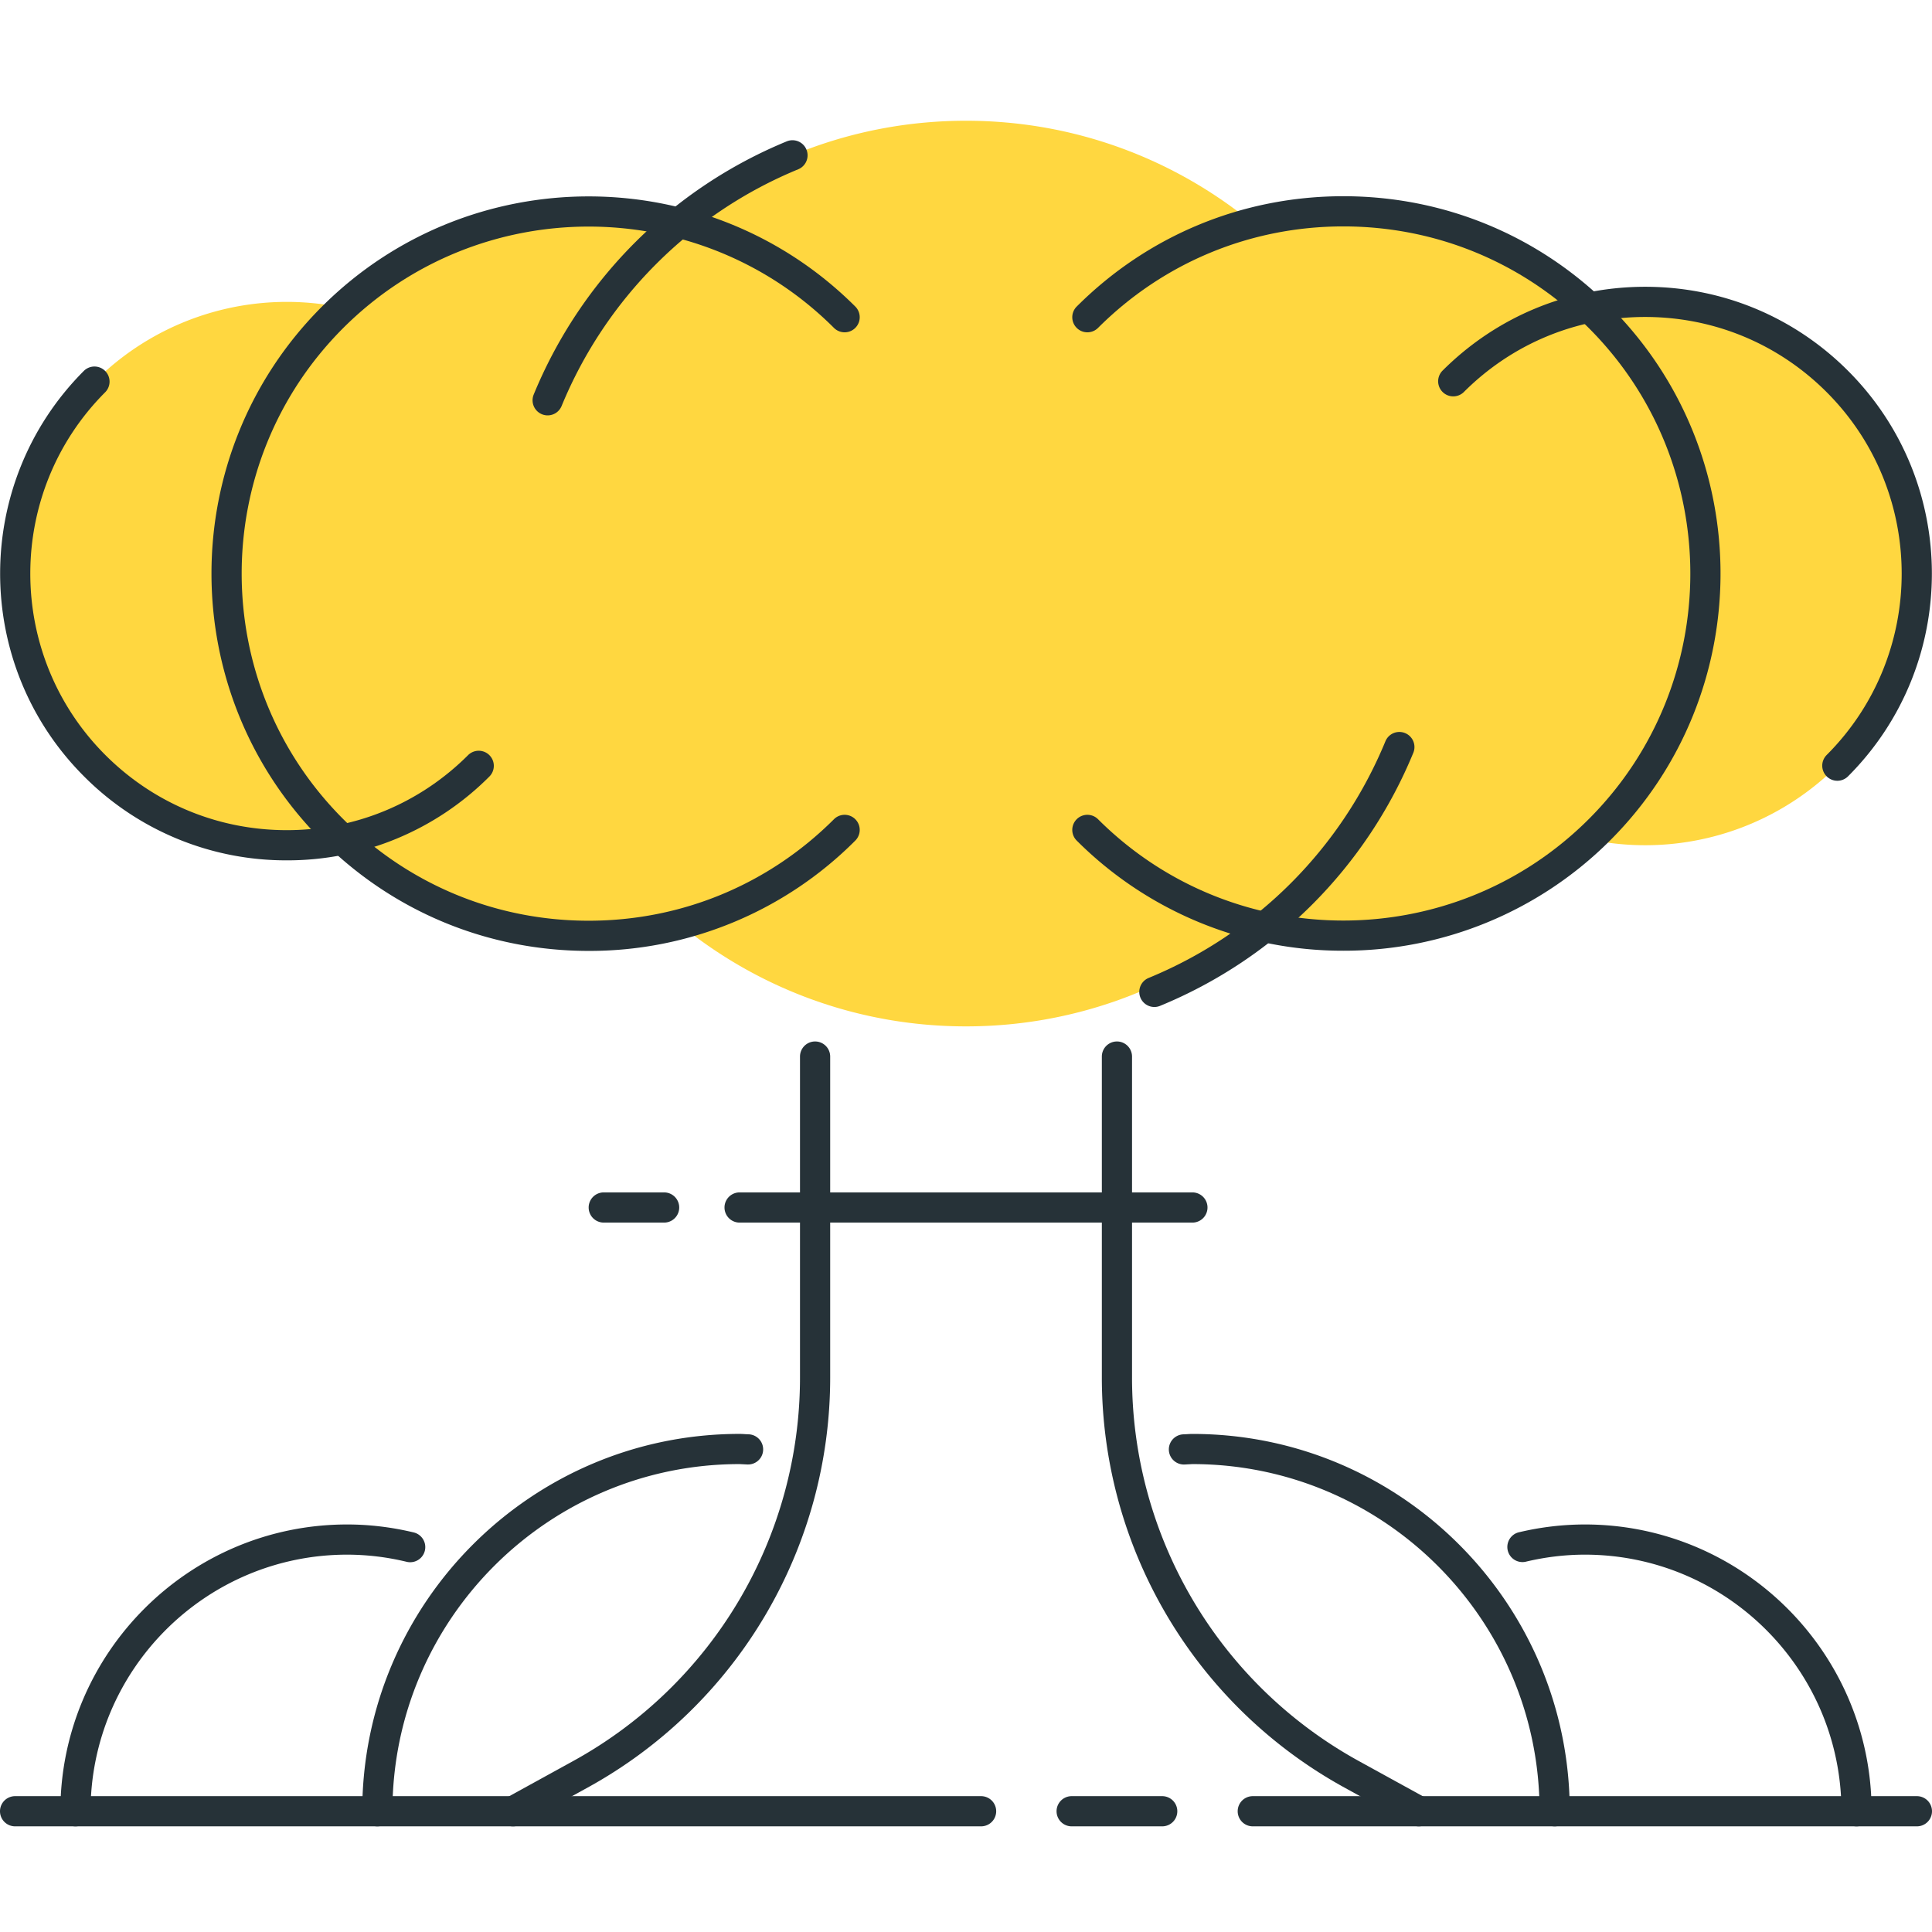 <?xml version="1.0" standalone="no"?><!DOCTYPE svg PUBLIC "-//W3C//DTD SVG 1.1//EN" "http://www.w3.org/Graphics/SVG/1.1/DTD/svg11.dtd"><svg t="1595398928923" class="icon" viewBox="0 0 1024 1024" version="1.1" xmlns="http://www.w3.org/2000/svg" p-id="4793" xmlns:xlink="http://www.w3.org/1999/xlink" width="200" height="200"><defs><style type="text/css"></style></defs><path d="M272 968a7.968 7.968 0 0 1-3.856-15.008l35.664-19.616a232 232 0 0 0 120.208-203.296V560a8 8 0 0 1 16 0v170.096a248.016 248.016 0 0 1-128.48 217.312l-35.664 19.616A8.272 8.272 0 0 1 272 968zM752 968a8 8 0 0 1-3.856-0.992l-35.664-19.616A248 248 0 0 1 584 730.08V560a8 8 0 0 1 16 0v170.096a232 232 0 0 0 120.208 203.296l35.664 19.616A8 8 0 0 1 752 968z" fill="#263238" p-id="4794"></path><path d="M200 968a8 8 0 0 1-8-8c0-110.288 89.712-200 200-200 0.992 0 1.968 0.064 2.96 0.128l1.616 0.08a8 8 0 0 1-0.176 16h-0.176L392 776C290.544 776 208 858.544 208 960a8 8 0 0 1-8 8zM824 968a8 8 0 0 1-8-8c0-101.456-82.544-184-184-184l-4.224 0.224h-0.176a8 8 0 0 1-0.176-16l1.616-0.08c0.992-0.064 1.952-0.128 2.96-0.128C742.288 760 832 849.712 832 960a8 8 0 0 1-8 8zM40 968A8 8 0 0 1 32 960c0-83.808 68.192-152 152-152 11.728 0 23.616 1.424 35.28 4.224a8 8 0 1 1-3.76 15.568 134.864 134.864 0 0 0-31.52-3.792C109.008 824 48 885.008 48 960a8 8 0 0 1-8 8zM984 968a8 8 0 0 1-8-8c0-74.992-61.008-136-136-136-10.48 0-21.088 1.28-31.536 3.792a8.016 8.016 0 0 1-3.76-15.568 151.472 151.472 0 0 1 35.28-4.224c83.808 0 152 68.192 152 152a7.984 7.984 0 0 1-7.984 8z" fill="#263238" p-id="4795"></path><path d="M872 160c-10.24 0-20.208 1.104-29.84 3.136A191.104 191.104 0 0 0 712 112c-16.608 0-32.64 2.336-48.016 6.304C622.592 84.384 569.68 64 512 64s-110.592 20.384-151.984 54.304A191.68 191.68 0 0 0 312 112a191.104 191.104 0 0 0-130.16 51.136A144 144 0 0 0 8 304a144 144 0 0 0 173.84 140.864A191.104 191.104 0 0 0 312 496c16.608 0 32.64-2.336 48.016-6.304C401.408 523.616 454.32 544 512 544s110.592-20.384 151.984-54.304A191.68 191.68 0 0 0 712 496c50.288 0 95.92-19.488 130.16-51.136A144 144 0 0 0 1016 304a144 144 0 0 0-144-144z" fill="#FFD740" p-id="4796"></path><path d="M290.272 220.16a8 8 0 0 1-7.392-11.056 246.368 246.368 0 0 1 134.224-134.224 8 8 0 0 1 6.112 14.784 230.48 230.48 0 0 0-125.568 125.568 8 8 0 0 1-7.376 4.928zM152 456a150.96 150.96 0 0 1-107.488-44.528c-59.264-59.264-59.264-155.68 0-214.96a8 8 0 0 1 11.312 11.312c-53.024 53.024-53.024 139.312 0 192.336 25.68 25.68 59.84 39.84 96.176 39.84s70.48-14.144 96.176-39.84a8 8 0 0 1 11.312 11.312A150.96 150.96 0 0 1 152 456z" fill="#263238" p-id="4797"></path><path d="M312 504c-53.44 0-103.664-20.8-141.424-58.576-77.984-77.984-77.984-204.864 0-282.848 77.968-77.968 204.88-77.968 282.848 0a8 8 0 0 1-11.312 11.312c-71.744-71.728-188.464-71.728-260.224 0-71.728 71.744-71.728 188.48 0 260.224 34.752 34.752 80.96 53.888 130.112 53.888s95.36-19.136 130.112-53.888a8 8 0 0 1 11.312 11.312A198.64 198.64 0 0 1 312 504zM973.824 413.824a8 8 0 0 1-5.664-13.648c53.024-53.024 53.024-139.312 0-192.336-25.68-25.68-59.84-39.84-96.176-39.84s-70.48 14.144-96.176 39.84a8 8 0 0 1-11.312-11.312C793.216 167.808 831.392 152 872 152s78.784 15.808 107.488 44.528c59.264 59.264 59.264 155.68 0 214.96a8.032 8.032 0 0 1-5.664 2.336z" fill="#263238" p-id="4798"></path><path d="M712 503.904a199.36 199.36 0 0 1-141.424-58.48 8 8 0 0 1 11.312-11.312c71.744 71.728 188.464 71.728 260.224 0 71.728-71.744 71.728-188.48 0-260.224C807.36 139.136 761.152 120 712 120s-95.36 19.136-130.112 53.888a8 8 0 0 1-11.312-11.312C608.336 124.8 658.56 104 712 104s103.664 20.8 141.424 58.576c77.984 77.984 77.984 204.864 0 282.848a199.44 199.44 0 0 1-141.424 58.48z" fill="#263238" p-id="4799"></path><path d="M611.84 533.728a8 8 0 0 1-3.056-15.392 230.48 230.48 0 0 0 125.568-125.568 8 8 0 0 1 14.784 6.112 246.368 246.368 0 0 1-134.224 134.224 7.76 7.76 0 0 1-3.072 0.624zM1016 968h-352a8 8 0 0 1 0-16h352a8 8 0 0 1 0 16zM616 968h-48a8 8 0 0 1 0-16h48a8 8 0 0 1 0 16zM520 968H8a8 8 0 0 1 0-16h512a8 8 0 0 1 0 16zM632 648h-240a8 8 0 0 1 0-16h240a8 8 0 0 1 0 16zM352 648h-32a8 8 0 0 1 0-16h32a8 8 0 0 1 0 16z" fill="#263238" p-id="4800"></path></svg>